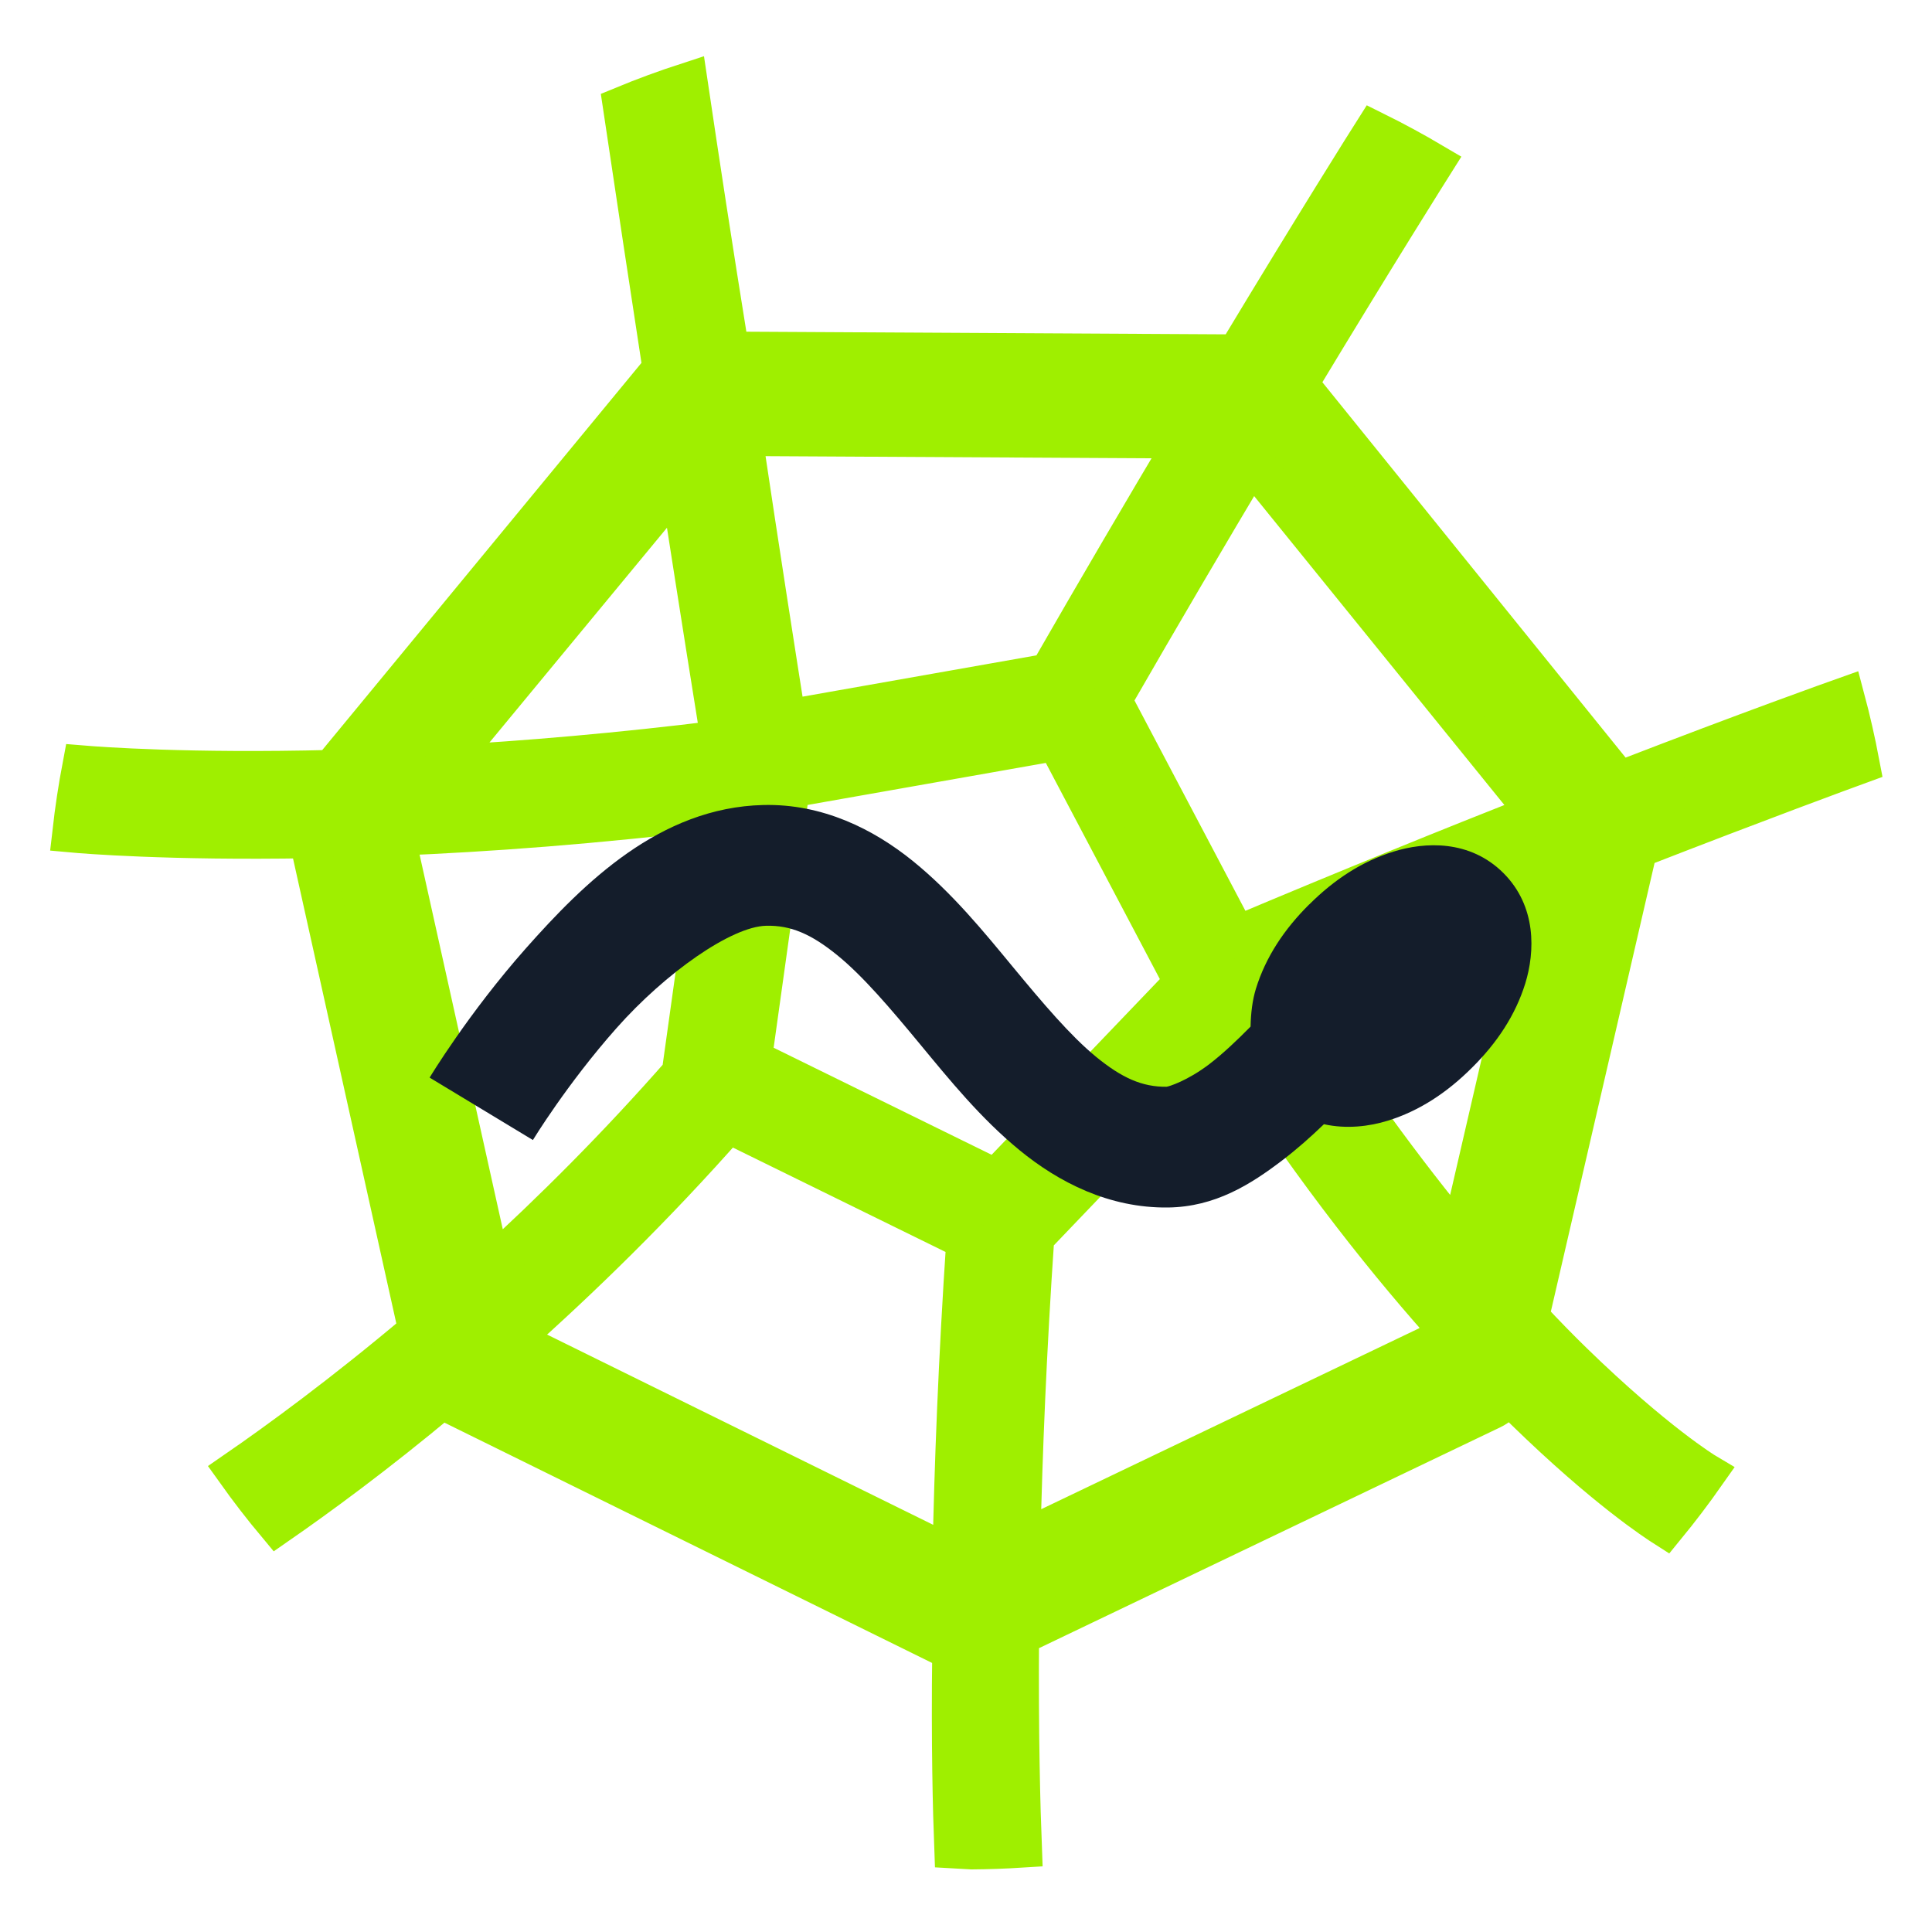 <svg width="64" height="64" viewBox="0 0 64 64" fill="none" xmlns="http://www.w3.org/2000/svg">
<path fill-rule="evenodd" clip-rule="evenodd" d="M34.755 22.312C36.388 19.469 37.932 16.841 39.313 14.521L24.585 14.44C25.159 18.296 25.727 21.915 26.033 23.852L34.755 22.312ZM36.82 23.189C38.485 20.296 40.06 17.62 41.461 15.271L50.923 26.952C48.04 28.089 44.664 29.456 40.951 31.023L36.82 23.189ZM40.648 34.296C43.172 38.265 45.608 41.389 47.748 43.799L47.595 44.46L33.799 51.065C33.864 48.147 34.001 44.745 34.26 40.969L40.648 34.296ZM32.016 41.071C31.751 45.015 31.616 48.557 31.557 51.572L16.945 44.372C19.212 42.36 21.679 39.959 24.117 37.193L32.016 41.071ZM22.584 35.563C20.447 38.001 18.283 40.152 16.256 41.997L13.077 27.681C16.133 27.556 19.752 27.295 23.809 26.797L22.584 35.563ZM51.093 29.329L48.38 41.064C46.552 38.857 44.531 36.121 42.452 32.847C45.601 31.532 48.525 30.348 51.093 29.329ZM14.721 25.357L22.524 15.916C23.231 20.463 23.748 23.693 23.883 24.525C20.487 24.948 17.411 25.207 14.721 25.357ZM21.953 12.215L10.993 25.509C6.24 25.628 3.292 25.407 2.735 25.361C2.596 26.095 2.484 26.833 2.4 27.575C2.761 27.608 5.591 27.843 10.24 27.764L13.867 44.092C11.373 46.196 9.235 47.756 7.824 48.729C8.256 49.335 8.711 49.924 9.188 50.495C10.517 49.573 12.423 48.183 14.655 46.319C14.743 46.38 14.833 46.439 14.932 46.487L31.516 54.659C31.527 54.664 31.536 54.669 31.548 54.672C31.509 57.827 31.568 59.991 31.615 61.231C31.805 61.243 31.996 61.252 32.187 61.26C32.74 61.256 33.293 61.236 33.847 61.201C33.797 59.912 33.729 57.491 33.753 54.177L49.403 46.684C49.643 46.569 49.841 46.391 49.968 46.163C50.165 46.363 50.355 46.549 50.539 46.729C53.193 49.313 54.888 50.409 55.156 50.58C55.627 50.005 56.076 49.413 56.503 48.805C56.476 48.789 54.816 47.781 52.093 45.131C51.637 44.687 51.153 44.192 50.644 43.645L54.24 28.093C58.377 26.483 61.104 25.484 61.6 25.303C61.46 24.564 61.293 23.831 61.099 23.105C60.795 23.213 58.037 24.192 53.637 25.893L42.993 12.717C45.637 8.333 47.383 5.569 47.48 5.415C46.839 5.036 46.184 4.681 45.517 4.351C45.353 4.609 43.605 7.381 40.977 11.744L24.155 11.651C23.556 7.937 23.167 5.365 22.777 2.74C22.055 2.975 21.341 3.237 20.639 3.527C21.096 6.603 21.544 9.549 21.953 12.215ZM35.007 24.532L39.235 32.548L32.993 39.067L24.901 35.093L26.159 26.093L35.007 24.532Z" fill="#9FEF00" stroke="#9FEF00" stroke-width="1.333"/>
<path d="M25.287 26.667C21.856 26.747 19.339 29.252 17.424 31.411C15.511 33.571 14.232 35.697 14.232 35.697L17.653 37.765C17.653 37.765 18.78 35.911 20.417 34.064C22.053 32.217 24.232 30.693 25.38 30.667C26.193 30.647 26.871 30.941 27.727 31.635C28.583 32.328 29.5 33.408 30.473 34.585C31.448 35.763 32.477 37.037 33.771 38.099C35.064 39.16 36.737 40.024 38.693 40C40.247 39.98 41.424 39.243 42.495 38.424C42.971 38.06 43.423 37.659 43.857 37.241C44.607 37.408 45.367 37.313 45.973 37.124C47.013 36.803 47.931 36.197 48.755 35.375C49.589 34.551 50.201 33.628 50.527 32.577C50.851 31.525 50.904 30.023 49.803 28.921C49.245 28.365 48.595 28.108 47.953 28.028C47.312 27.949 46.68 28.049 46.159 28.211C45.117 28.533 44.199 29.135 43.372 29.96H43.369C42.539 30.784 41.928 31.704 41.604 32.752C41.489 33.124 41.435 33.56 41.427 34.007C40.963 34.477 40.499 34.915 40.065 35.247C39.332 35.807 38.703 35.999 38.64 36C37.841 36.009 37.163 35.709 36.307 35.007C35.452 34.305 34.533 33.216 33.557 32.036C32.581 30.855 31.545 29.581 30.243 28.525C28.939 27.469 27.249 26.62 25.287 26.667Z" fill="#141D2B"/>
</svg>

